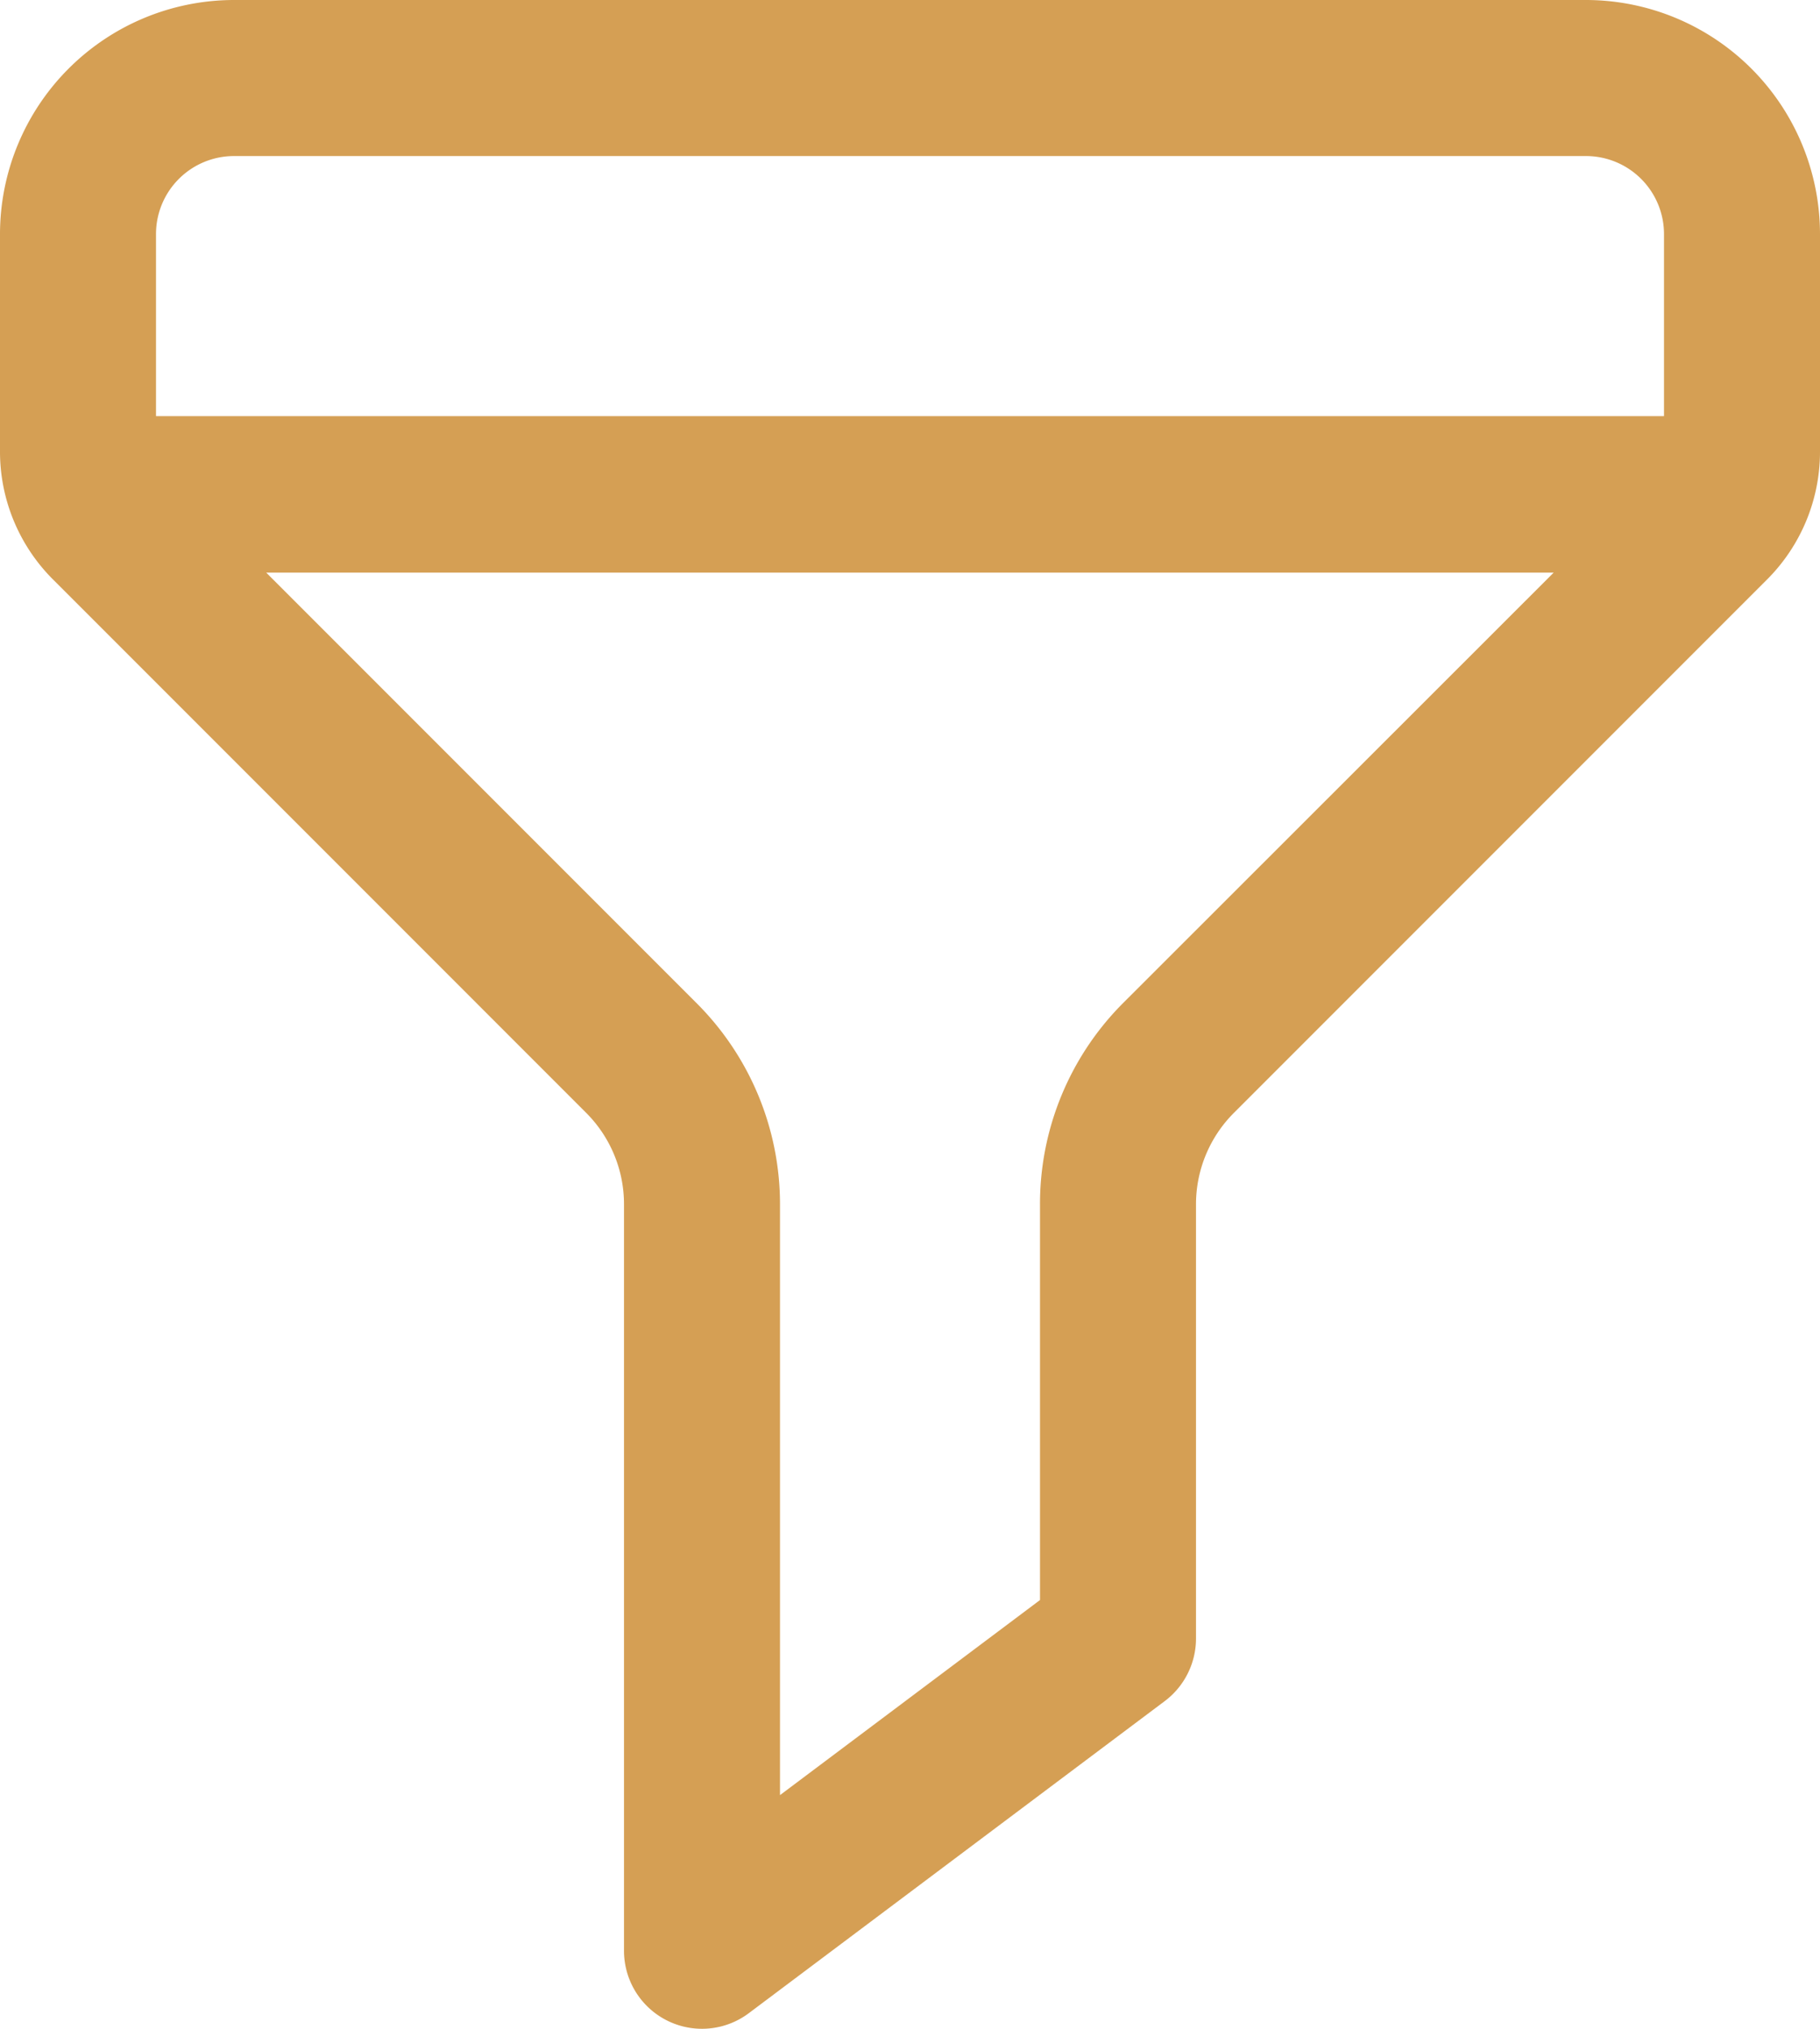 <svg xmlns="http://www.w3.org/2000/svg" width="17.5" height="19.5" viewBox="0 0 17.5 19.5">
  <path id="filter-Regular_1_" d="M365.5,1156.25h-13a2.252,2.252,0,0,0-2.25,2.25v2.086a1.736,1.736,0,0,0,.513,1.237l5.121,5.121a1.242,1.242,0,0,1,.366.884V1175a.75.75,0,0,0,1.2.6l4-3a.753.753,0,0,0,.3-.6v-4.171a1.242,1.242,0,0,1,.366-.884l5.121-5.121a1.738,1.738,0,0,0,.513-1.237V1158.5A2.252,2.252,0,0,0,365.5,1156.25Zm-13,1.5h13a.75.75,0,0,1,.75.75v1.75h-14.5v-1.75A.75.75,0,0,1,352.5,1157.75Zm8.556,8.134a2.731,2.731,0,0,0-.806,1.945v3.8l-2.5,1.875v-5.671a2.731,2.731,0,0,0-.806-1.945l-4.134-4.134h12.379Z" transform="translate(-350.25 -1156.25)" fill="#d59f54"/>
</svg>
